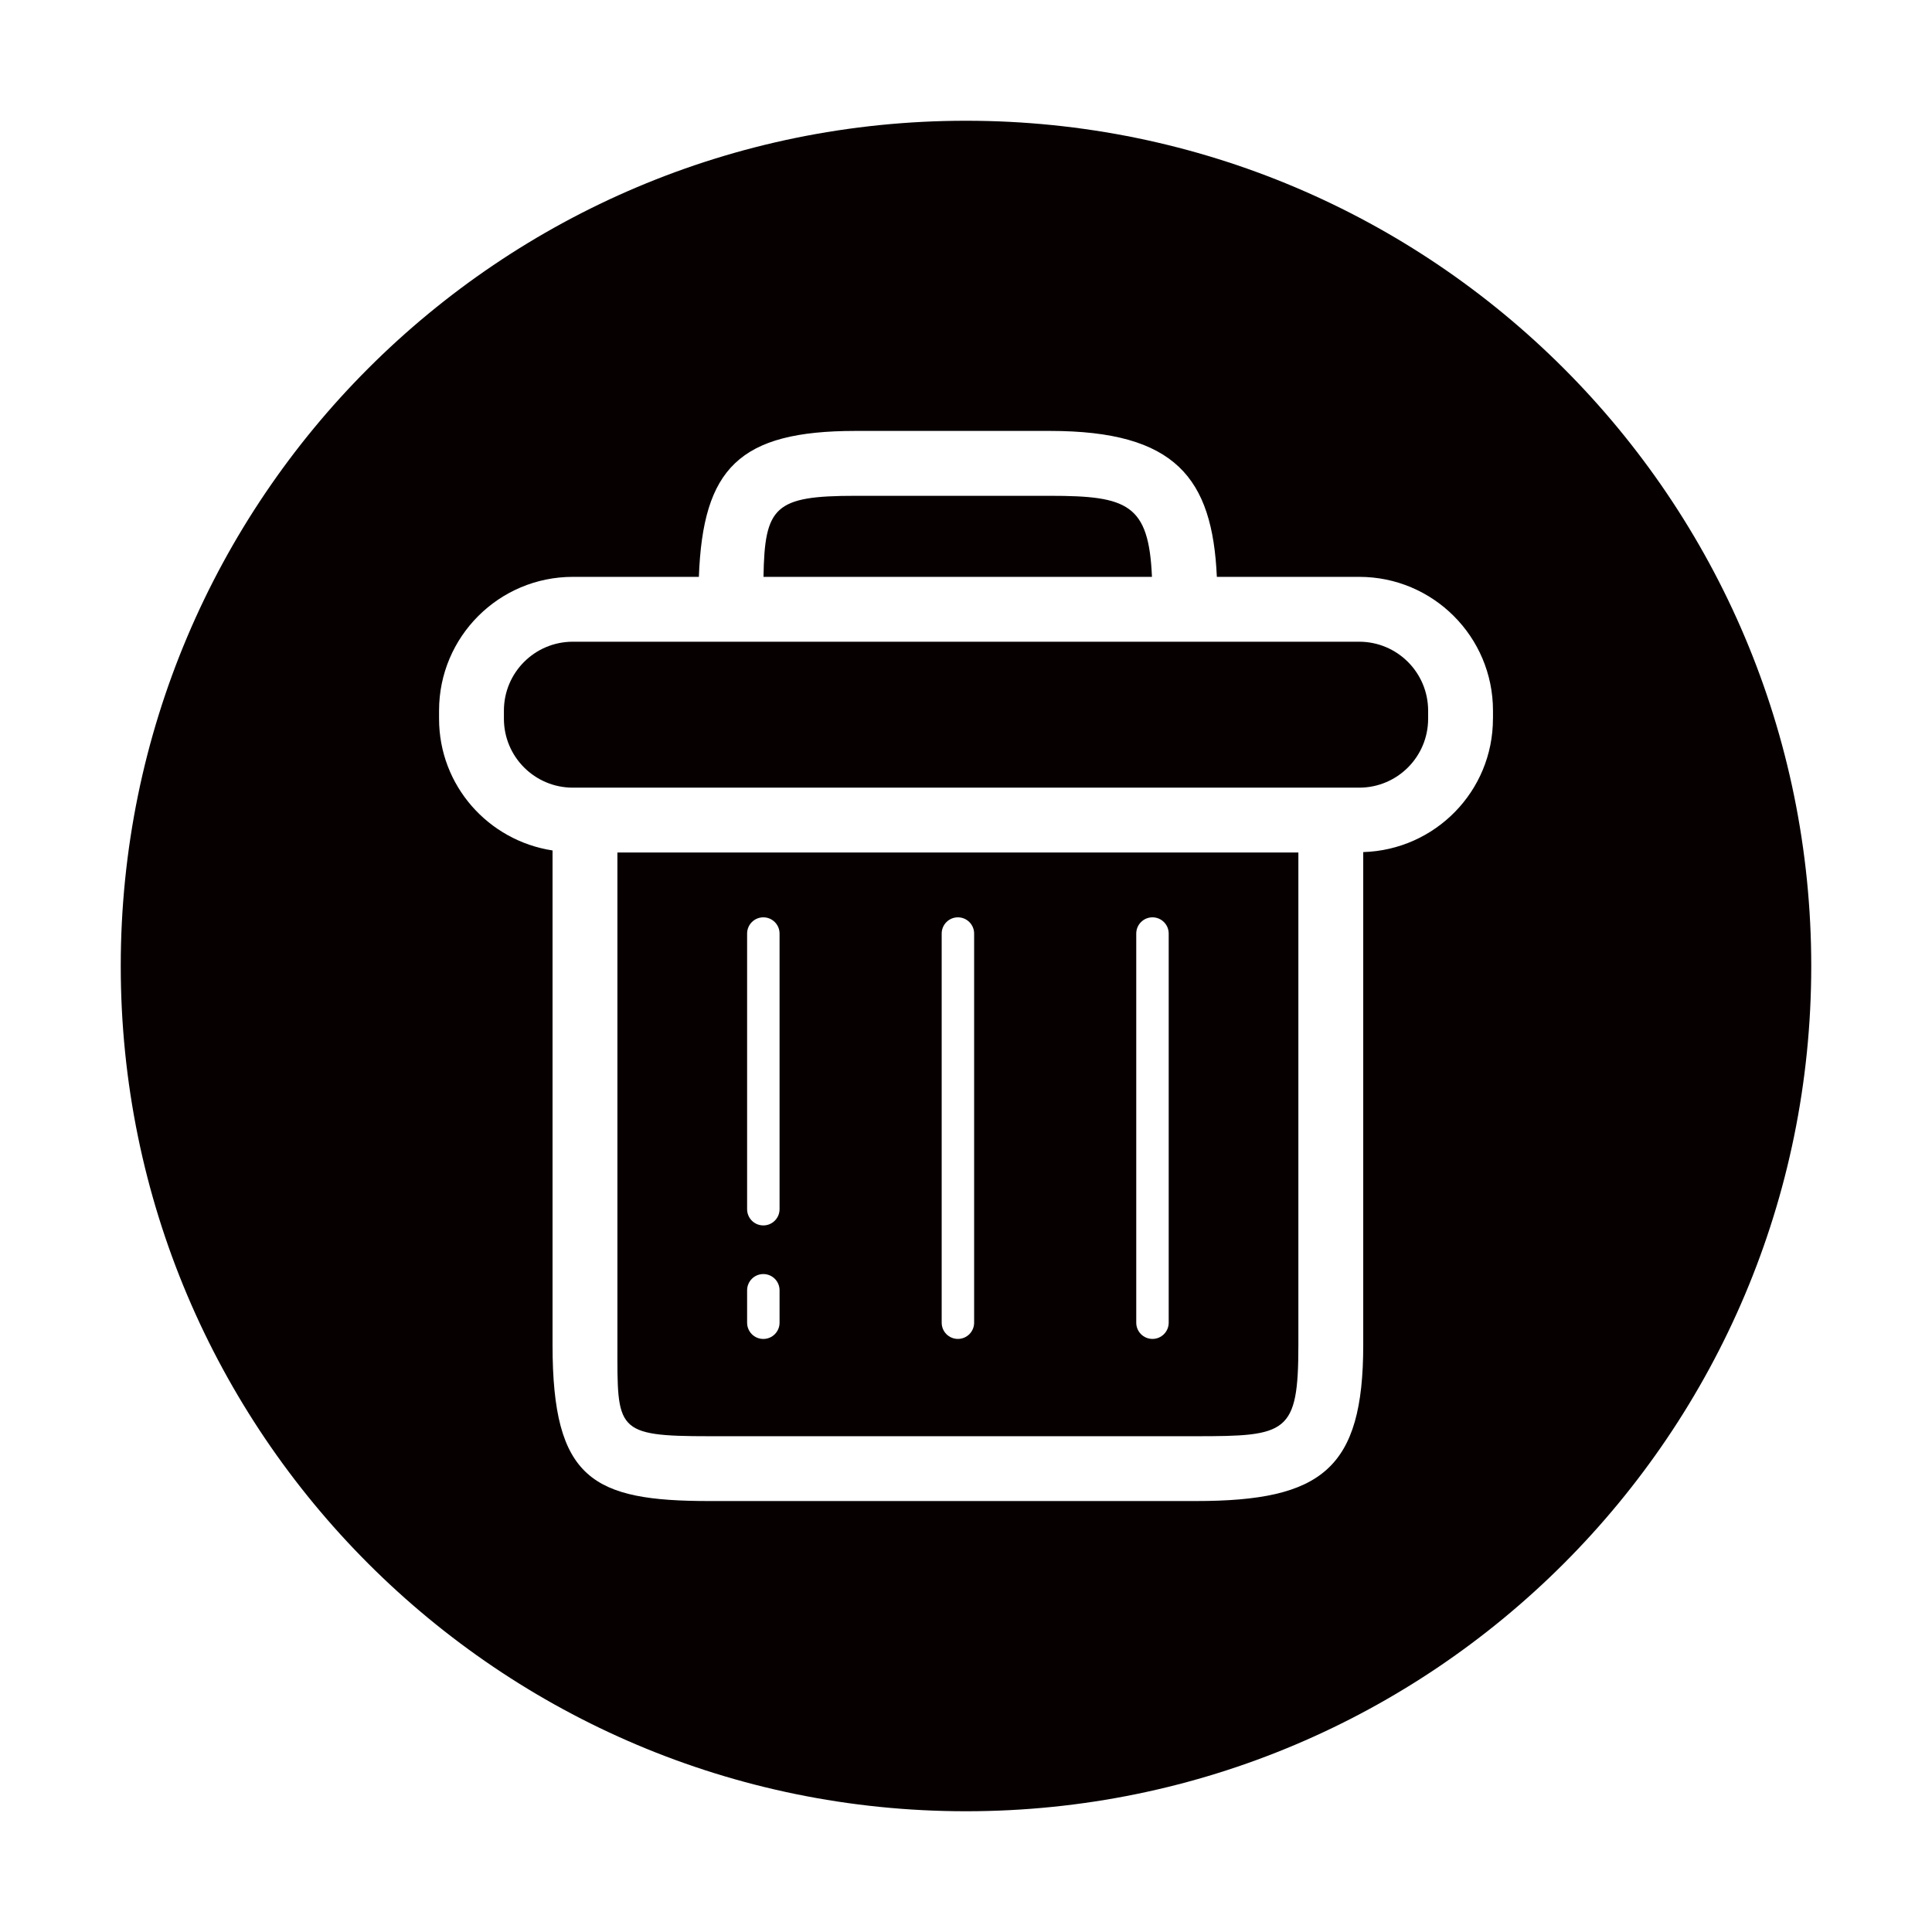 <?xml version="1.0" encoding="utf-8"?>
<!-- Generator: Adobe Illustrator 17.0.0, SVG Export Plug-In . SVG Version: 6.00 Build 0)  -->
<!DOCTYPE svg PUBLIC "-//W3C//DTD SVG 1.1//EN" "http://www.w3.org/Graphics/SVG/1.1/DTD/svg11.dtd">
<svg version="1.1" id="图层_1" xmlns="http://www.w3.org/2000/svg" xmlns:xlink="http://www.w3.org/1999/xlink" x="0px" y="0px"
	 width="512px" height="512px" viewBox="0 0 512 512" enable-background="new 0 0 512 512" xml:space="preserve">
<g>
	<path fill="#070001" d="M278.254,131.396H226.69c-21.383,0-24.054,2.818-24.356,21.486H305.28
		C304.462,133.584,298.818,131.396,278.254,131.396z"/>
	<path fill="#070001" d="M163.617,356.438c0,22.59-0.569,24.174,24.407,24.174h128.903c24.14,0,27.156-0.681,27.156-24.174V225.924
		H163.617V356.438z M301.118,247.402c0-2.37,1.922-4.299,4.299-4.299c2.378,0,4.299,1.93,4.299,4.299v103.126
		c0,2.37-1.921,4.299-4.299,4.299c-2.378,0-4.299-1.922-4.299-4.299V247.402z M249.556,247.402c0-2.37,1.922-4.299,4.299-4.299
		c2.377,0,4.299,1.93,4.299,4.299v103.126c0,2.37-1.922,4.299-4.299,4.299c-2.377,0-4.299-1.922-4.299-4.299V247.402z
		 M197.993,247.402c0-2.37,1.921-4.299,4.299-4.299s4.299,1.93,4.299,4.299v73.05c0,2.369-1.921,4.299-4.299,4.299
		c-2.377,0-4.299-1.921-4.299-4.299V247.402z M197.993,341.938c0-2.369,1.921-4.299,4.299-4.299s4.299,1.921,4.299,4.299v8.598
		c0,2.369-1.921,4.299-4.299,4.299c-2.377,0-4.299-1.922-4.299-4.299V341.938z"/>
	<path fill="#070001" d="M256,32C132.292,32,32,132.292,32,256s100.292,224,224,224s224-100.292,224-224S379.708,32,256,32z
		 M395.646,190.471c0,19.204-15.301,34.763-34.375,35.34v130.626c0,32.85-10.958,41.354-44.343,41.354H188.025
		c-30.964,0-41.595-5.746-41.595-41.354V225.381c-17.007-2.602-30.076-17.17-30.076-34.91v-2.146
		c0-19.574,15.87-35.452,35.452-35.452h33.402c1.068-28.758,10.683-38.674,41.492-38.674h51.563
		c33.307,0,43.042,12.51,44.214,38.674h37.727c19.574,0,35.452,15.87,35.452,35.452v2.145
		C395.655,190.471,395.646,190.471,395.646,190.471z"/>
	<path fill="#070001" d="M360.194,170.062H151.806c-10.089,0-18.265,8.176-18.265,18.265v2.145c0,10.089,8.176,18.265,18.265,18.265
		h208.398c10.089,0,18.265-8.176,18.265-18.265v-2.145C378.459,178.238,370.283,170.062,360.194,170.062z"/>
</g>
</svg>
